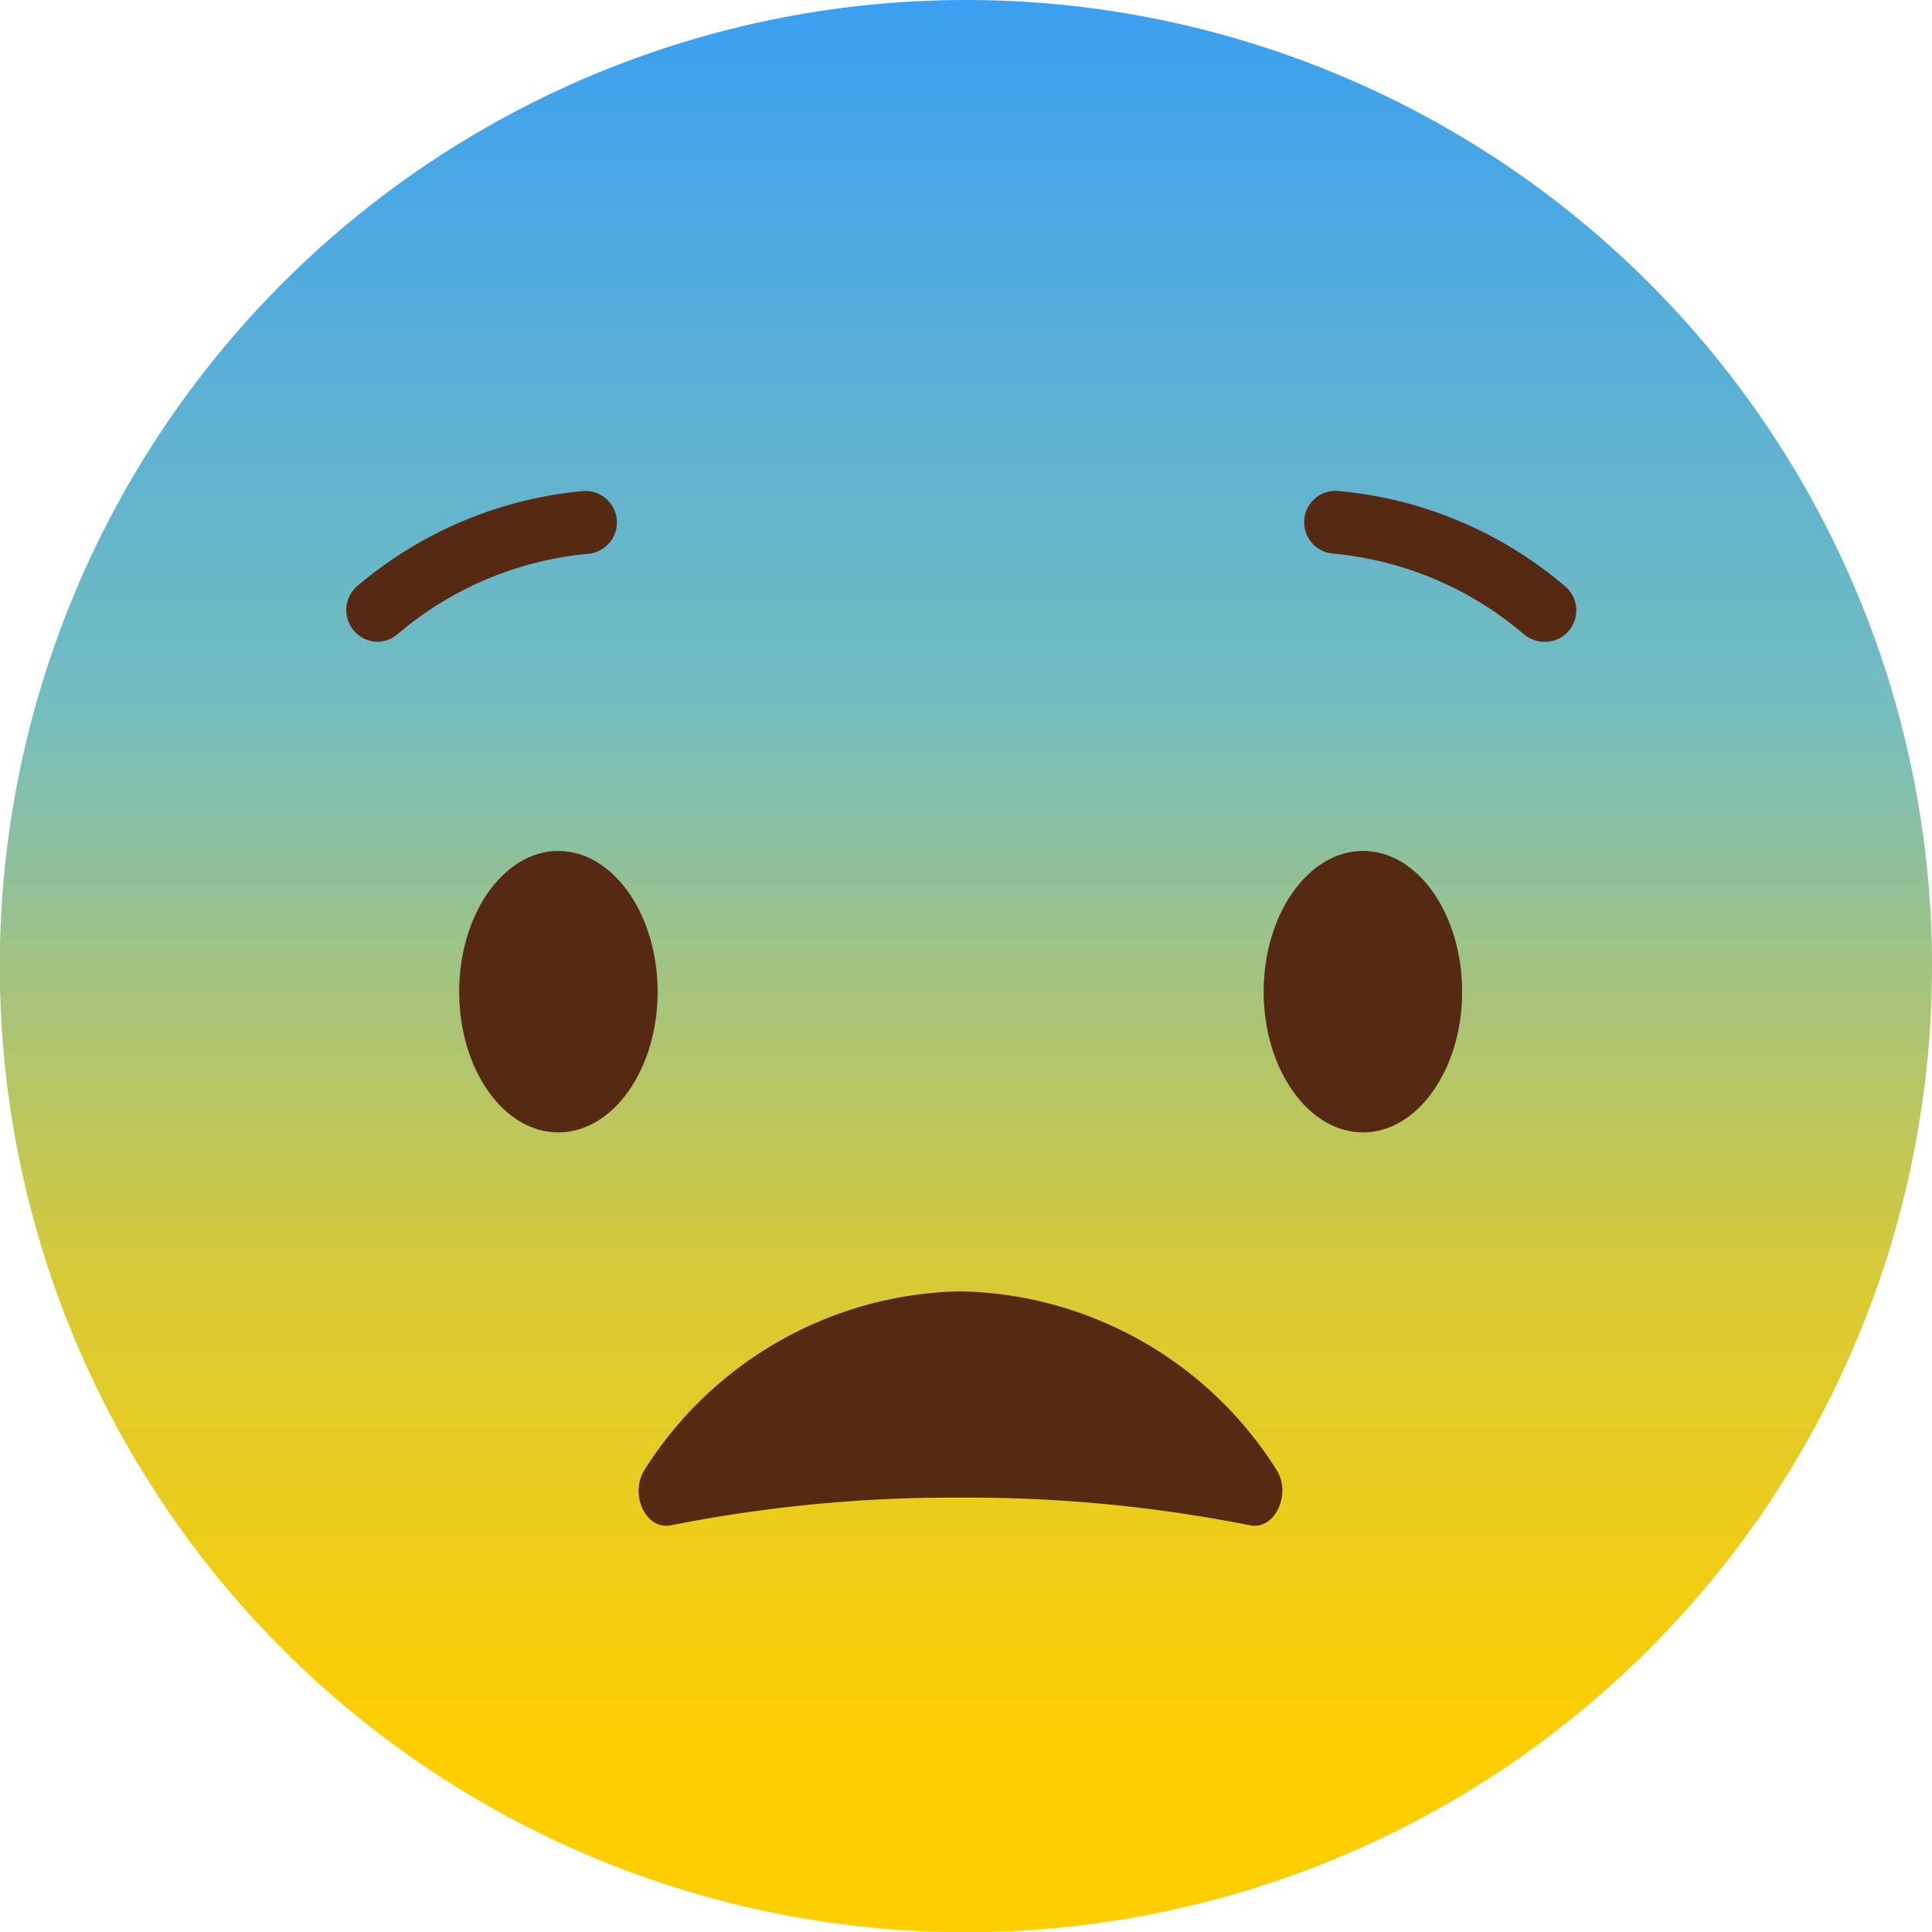 <svg xmlns="http://www.w3.org/2000/svg" xmlns:xlink="http://www.w3.org/1999/xlink" width="86.55" height="86.56" viewBox="0 0 86.55 86.56">
  <defs>
    <style>
      .cls-1 {
        fill: url(#linear-gradient);
      }

      .cls-2 {
        fill: #562912;
      }
    </style>
    <linearGradient id="linear-gradient" x1="43.28" y1="-9.26" x2="43.28" y2="78.85" gradientUnits="userSpaceOnUse">
      <stop offset="0" stop-color="#2a97ff"/>
      <stop offset="0.47" stop-color="#75bebe"/>
      <stop offset="0.76" stop-color="#d9ca34"/>
      <stop offset="1" stop-color="#ffce00"/>
    </linearGradient>
  </defs>
  <title>Asset 40emoji</title>
  <g id="Layer_2" data-name="Layer 2">
    <g id="Layer_1-2" data-name="Layer 1">
      <g>
        <path class="cls-1" d="M86.55,43.28A43.28,43.28,0,1,1,43.28,0,43.28,43.28,0,0,1,86.55,43.28Z"/>
        <g>
          <path class="cls-2" d="M16.89,28.75A1.42,1.42,0,0,1,16,26.26,18.19,18.19,0,0,1,26.1,22a1.41,1.41,0,0,1,.25,2.81,15.32,15.32,0,0,0-8.54,3.6A1.39,1.39,0,0,1,16.89,28.75Z"/>
          <path class="cls-2" d="M69.17,28.75a1.43,1.43,0,0,1-.92-.35,15.32,15.32,0,0,0-8.54-3.6,1.41,1.41,0,0,1-1.28-1.53A1.4,1.4,0,0,1,60,22a18.16,18.16,0,0,1,10.12,4.27,1.41,1.41,0,0,1,.15,2A1.38,1.38,0,0,1,69.17,28.75Z"/>
        </g>
        <g>
          <path class="cls-2" d="M29.46,44.43c0,3.48-2,6.3-4.45,6.3s-4.44-2.82-4.44-6.3,2-6.31,4.44-6.31S29.46,40.94,29.46,44.43Z"/>
          <path class="cls-2" d="M65.5,44.43c0,3.48-2,6.3-4.44,6.3s-4.45-2.82-4.45-6.3,2-6.31,4.45-6.31S65.5,40.94,65.5,44.43Z"/>
        </g>
        <path class="cls-2" d="M56,68.33c1.12.23,1.9-1.44,1.15-2.54A17.12,17.12,0,0,0,43,57.85a17.12,17.12,0,0,0-14.09,7.94c-.75,1.1,0,2.77,1.15,2.54A64.82,64.82,0,0,1,43,67.09,64.92,64.92,0,0,1,56,68.33Z"/>
      </g>
    </g>
  </g>
</svg>
